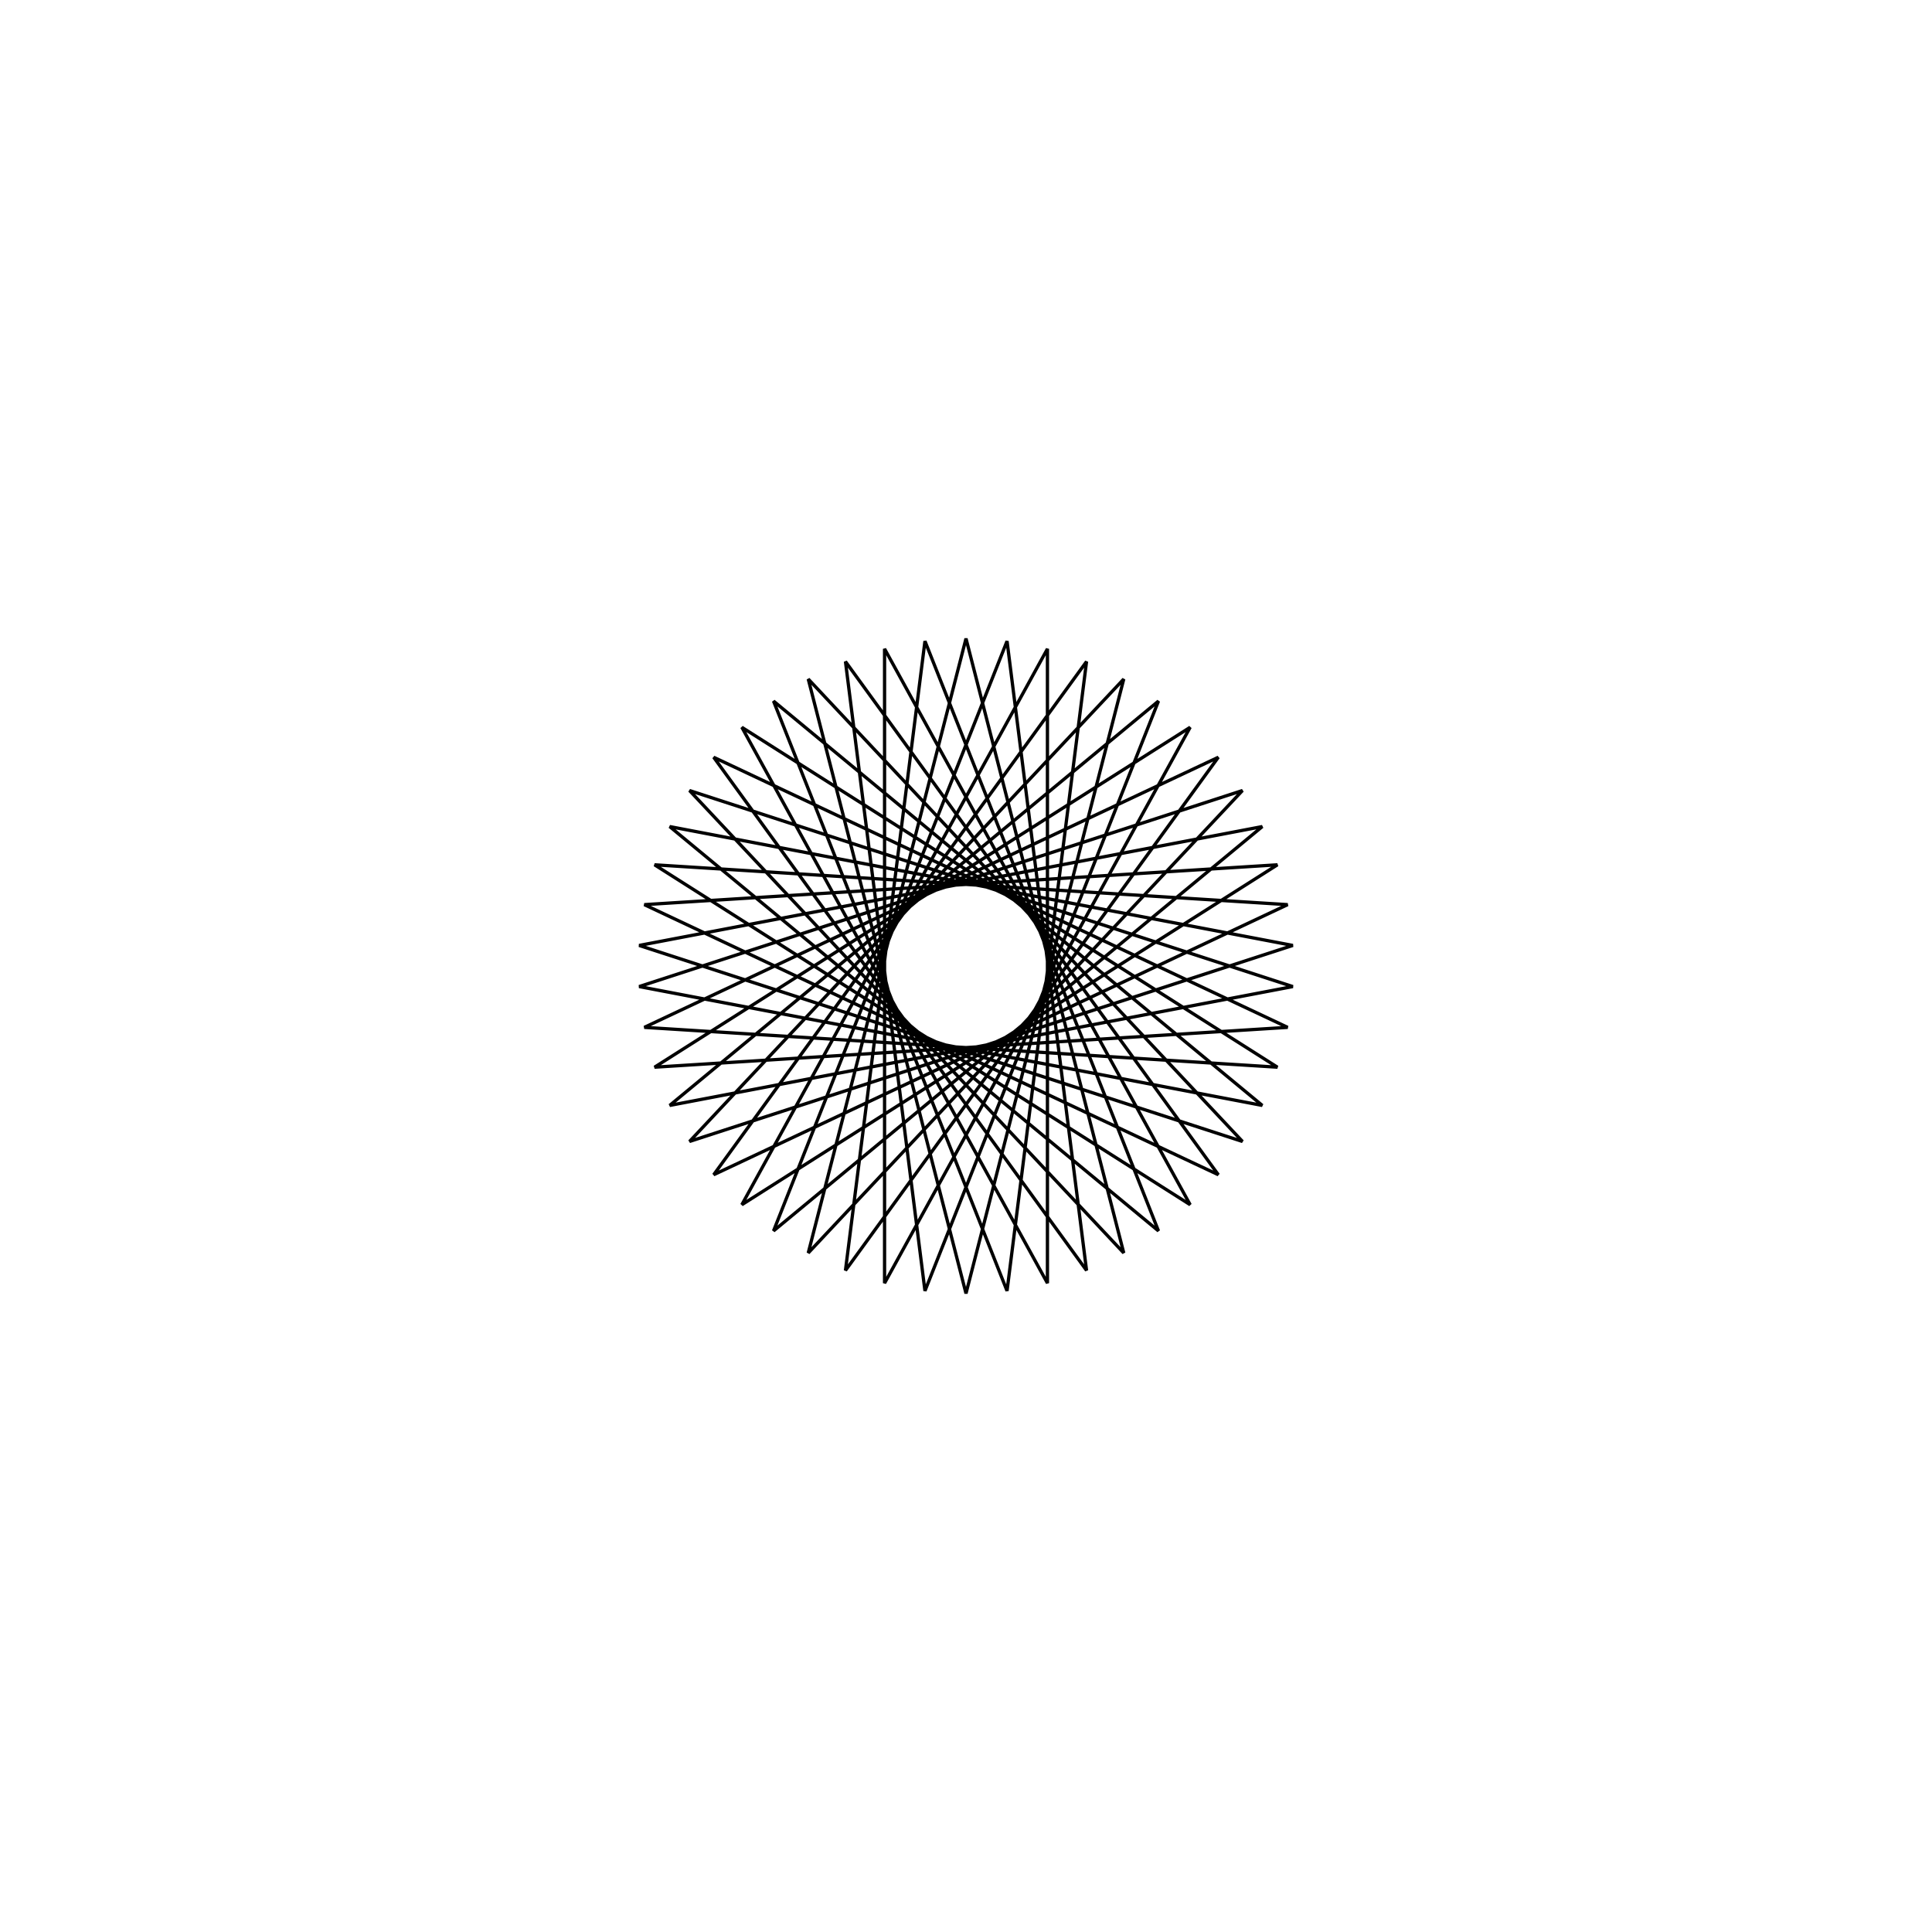 <?xml version='1.0' encoding='UTF-8'?>
<svg xmlns:href='http://www.w3.org/1999/xlink' width='590' xmlns='http://www.w3.org/2000/svg' href:xlink='xlink' height='590'>
  <defs/>
  <g id='canvas' transform='matrix(1,0,0,-1,0,590) translate(295,295)'>
    <path style='fill:none;stroke:black' d='M0,100 L48.175,-87.631 L-84.433,53.583 L99.803,-6.279 L-90.483,-42.578 L58.779,80.902 L-12.533,-99.211 L-36.812,92.978 L77.051,-63.742 L-98.229,18.738 L95.106,30.902 L-68.455,-72.897 L24.869,96.858 L24.869,-96.858 L-68.455,72.897 L95.106,-30.902 L-98.229,-18.738 L77.051,63.742 L-36.812,-92.978 L-12.533,99.211 L58.779,-80.902 L-90.483,42.578 L99.803,6.279 L-84.433,-53.583 L48.175,87.631 L0,-100 L-48.175,87.631 L84.433,-53.583 L-99.803,6.279 L90.483,42.578 L-58.779,-80.902 L12.533,99.211 L36.812,-92.978 L-77.051,63.742 L98.229,-18.738 L-95.106,-30.902 L68.455,72.897 L-24.869,-96.858 L-24.869,96.858 L68.455,-72.897 L-95.106,30.902 L98.229,18.738 L-77.051,-63.742 L36.812,92.978 L12.533,-99.211 L-58.779,80.902 L90.483,-42.578 L-99.803,-6.279 L84.433,53.583 L-48.175,-87.631 L0,100 Z'/>
  </g>
</svg>
